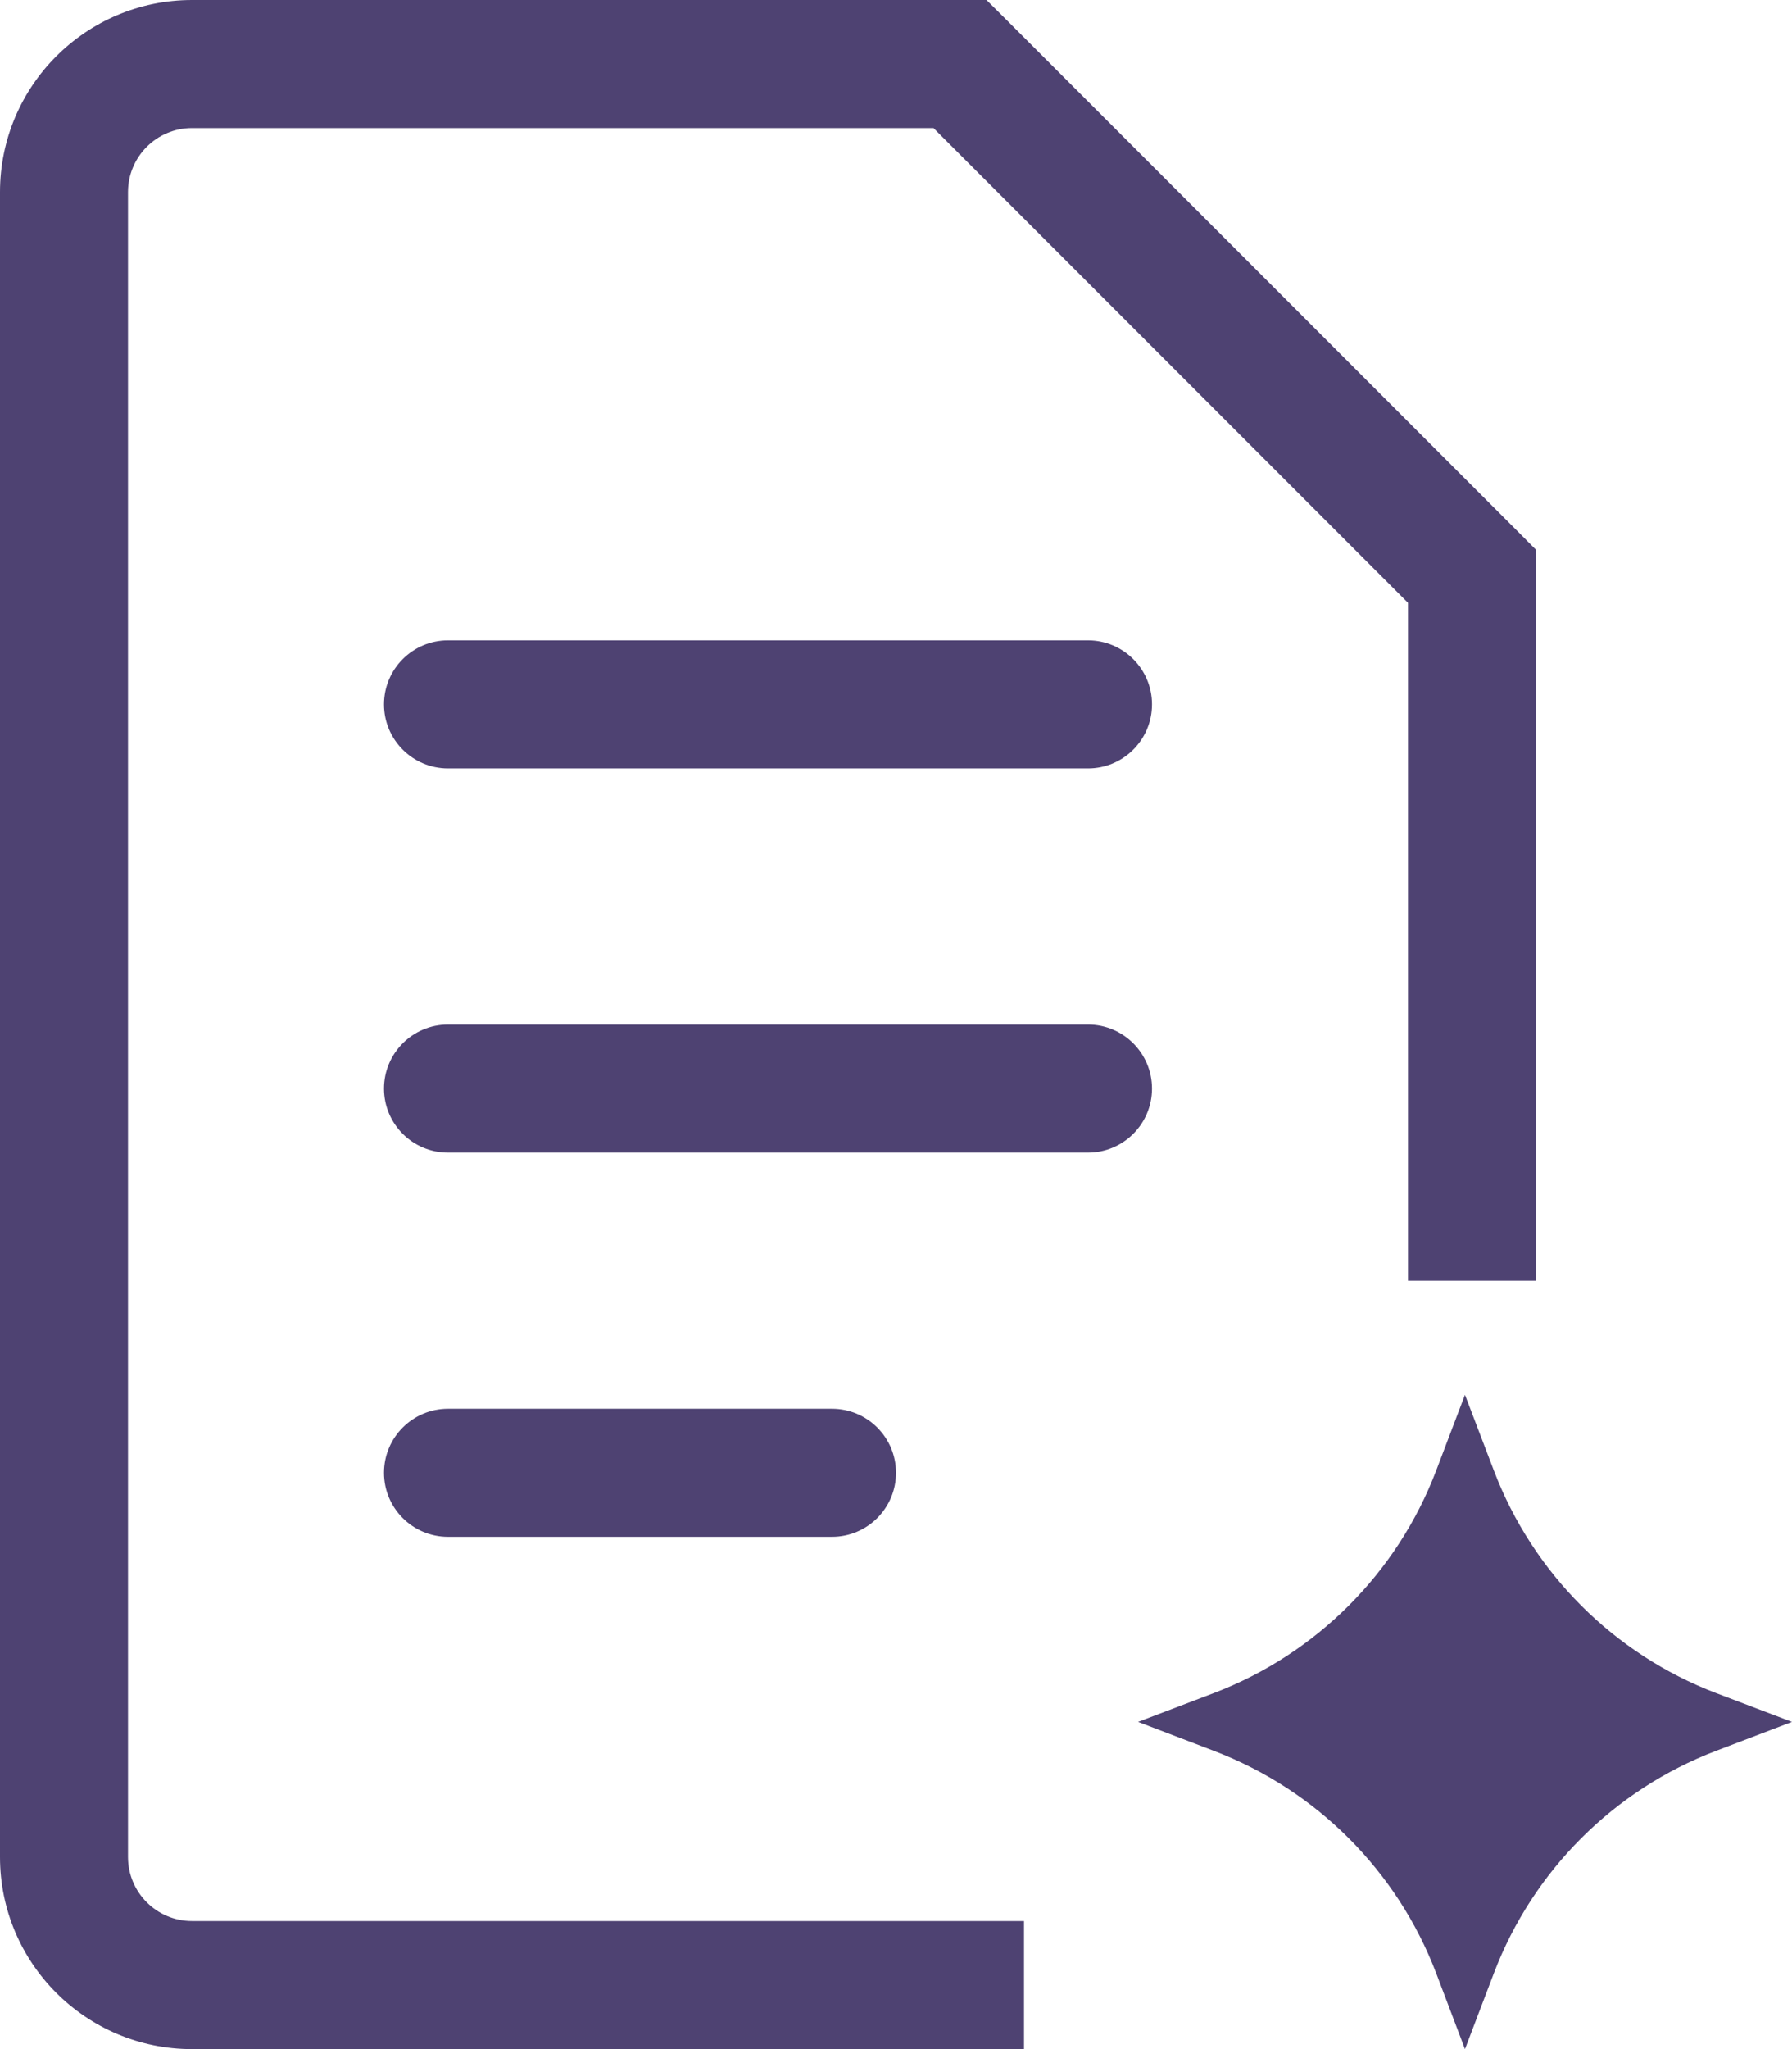 <svg width="14" height="16" viewBox="0 0 14 16" fill="none" xmlns="http://www.w3.org/2000/svg">
<path fill-rule="evenodd" clip-rule="evenodd" d="M1 1.5C1 1.224 1.224 1 1.5 1H7.293L11 4.707V10H12V4.5V4.293L11.854 4.146L7.854 0.146L7.707 0H7.5H1.5C0.672 0 0 0.672 0 1.5V14.5C0 15.328 0.672 16 1.5 16H8V15H1.5C1.224 15 1 14.776 1 14.5V1.5ZM3.5 5C3.224 5 3 5.224 3 5.5C3 5.776 3.224 6 3.5 6H8.5C8.776 6 9 5.776 9 5.5C9 5.224 8.776 5 8.5 5H3.5ZM3 8.5C3 8.224 3.224 8 3.5 8H8.5C8.776 8 9 8.224 9 8.5C9 8.776 8.776 9 8.5 9H3.5C3.224 9 3 8.776 3 8.5ZM3.5 11C3.224 11 3 11.224 3 11.5C3 11.776 3.224 12 3.5 12H6.5C6.776 12 7 11.776 7 11.5C7 11.224 6.776 11 6.5 11H3.5ZM11.671 11.483L11.445 10.891L11.22 11.483C10.915 12.283 10.283 12.915 9.483 13.22L8.891 13.445L9.483 13.671C10.283 13.976 10.915 14.607 11.22 15.407L11.445 16L11.671 15.407C11.976 14.607 12.607 13.976 13.407 13.671L14 13.445L13.407 13.22C12.607 12.915 11.976 12.283 11.671 11.483Z" fill="#4E4272"/>
</svg>
